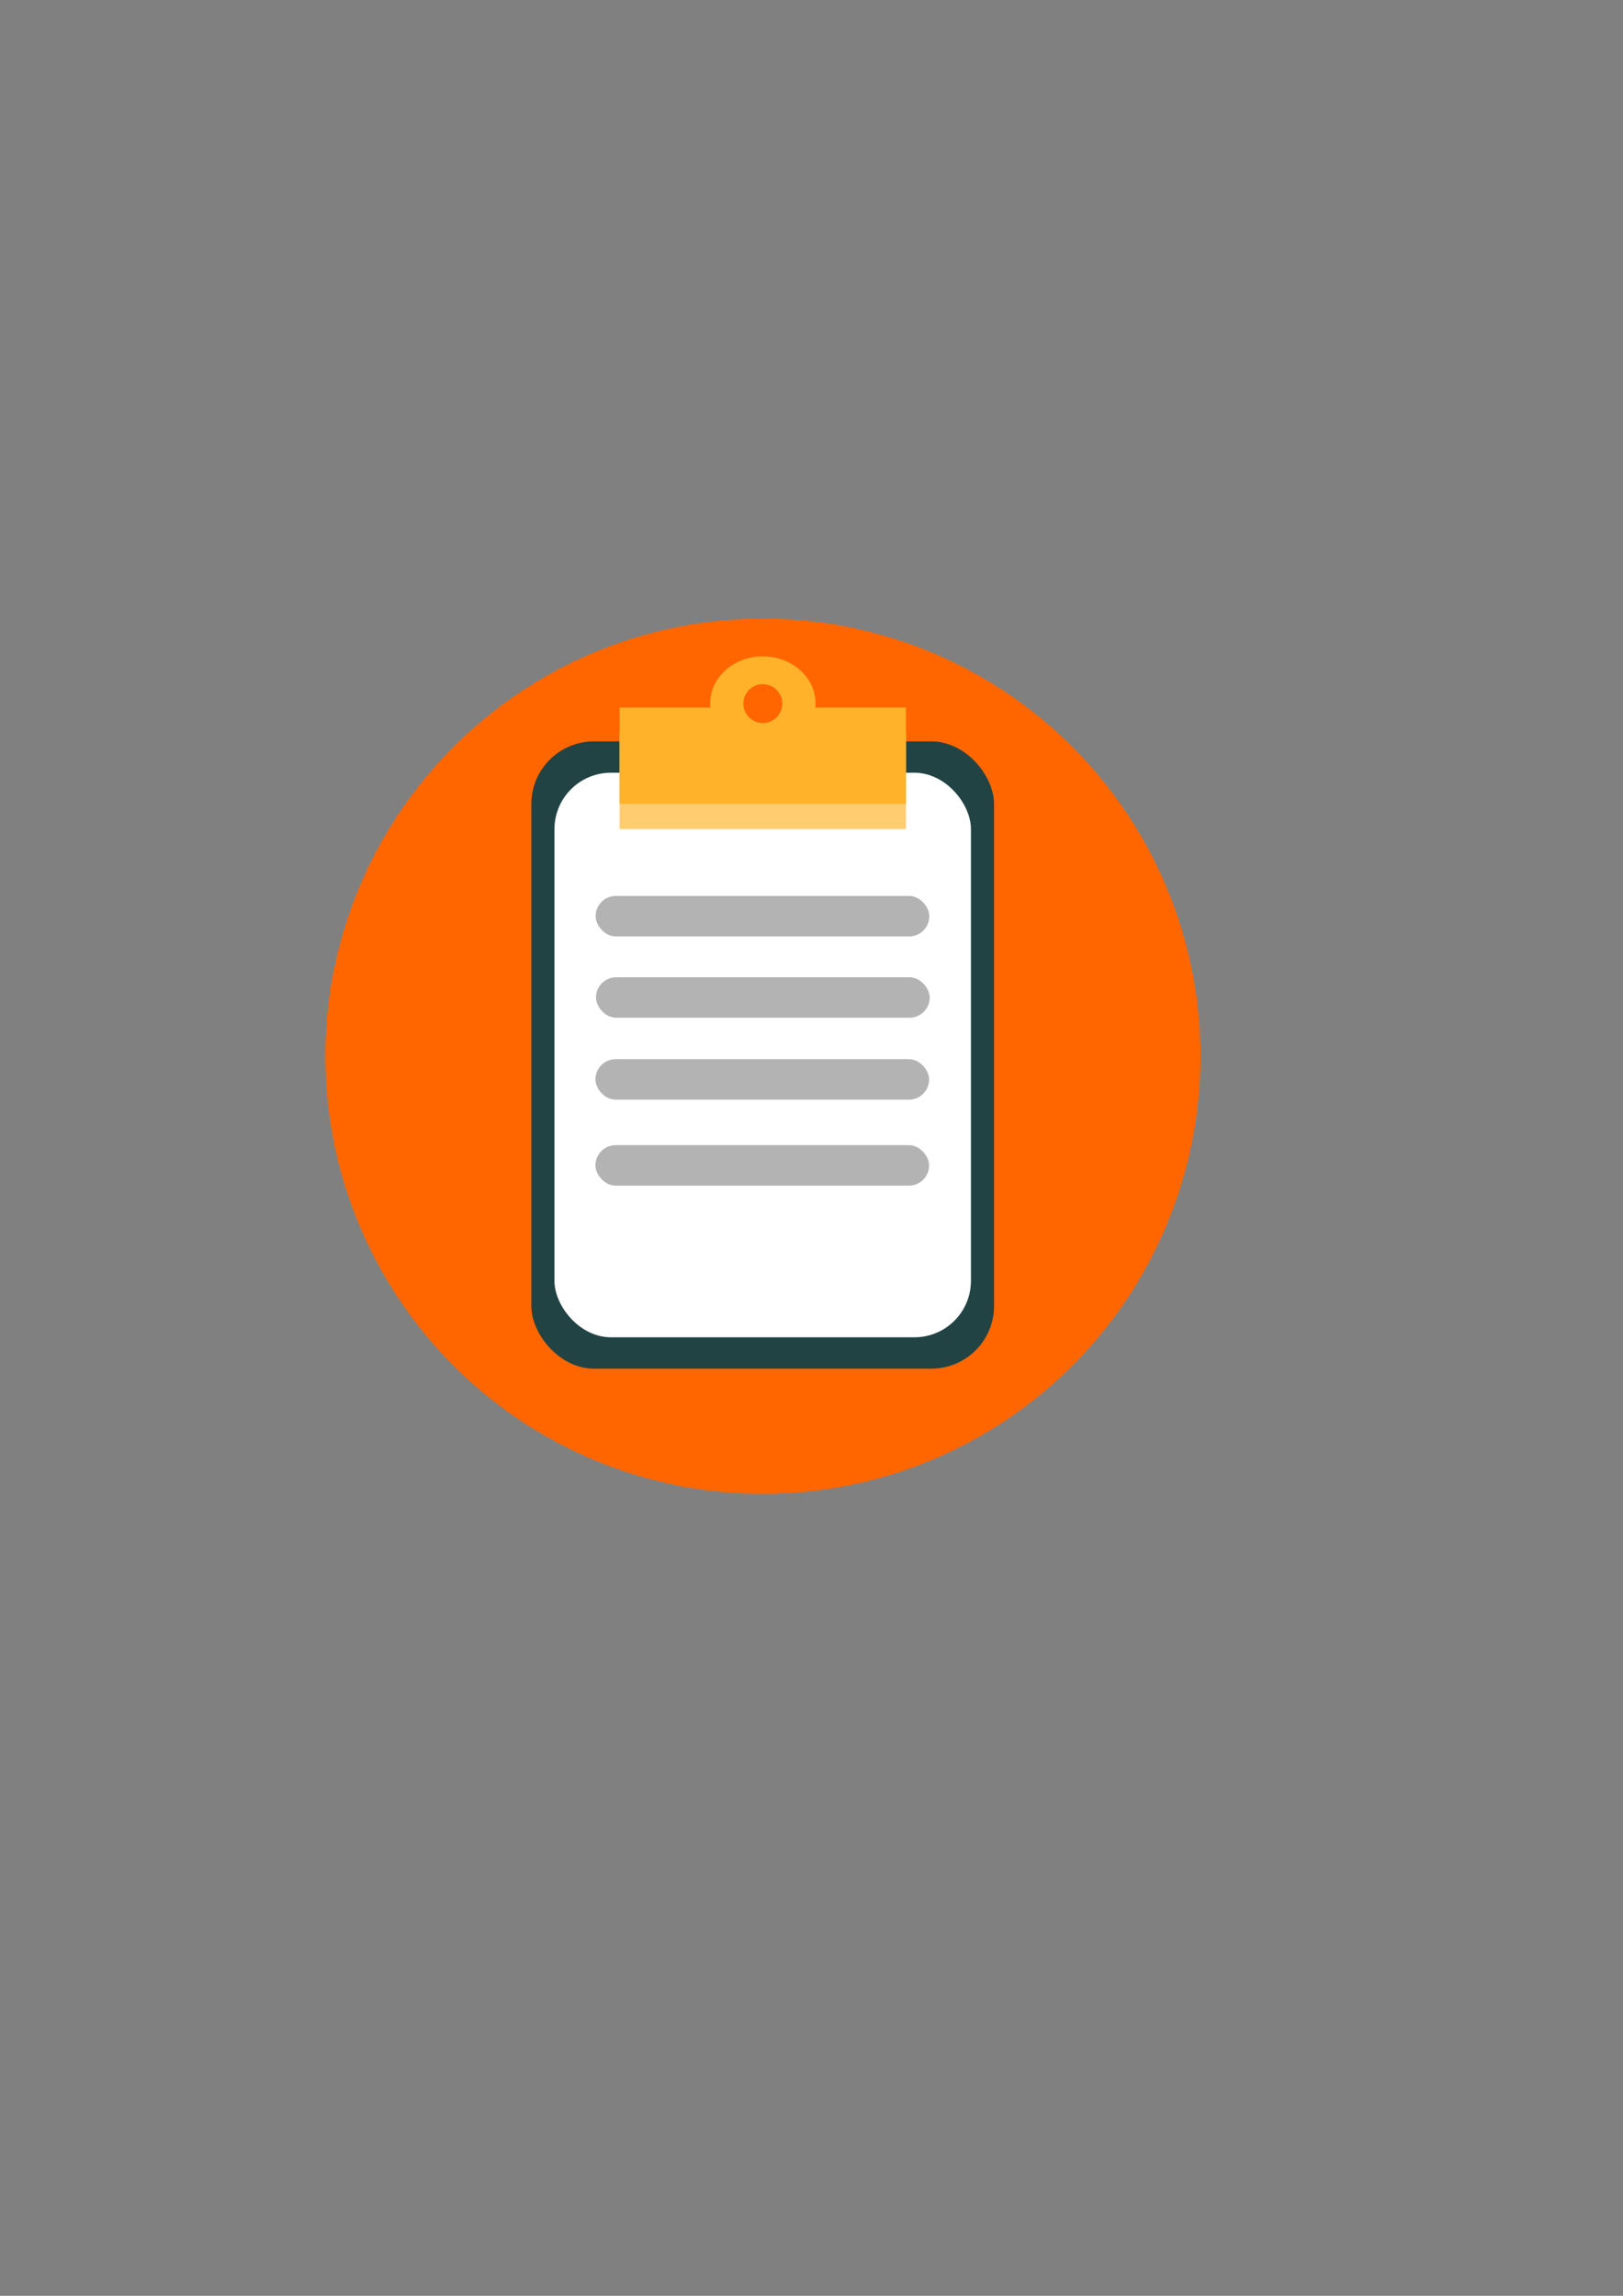 <?xml version="1.0" encoding="UTF-8" standalone="no"?>
<!-- Created with Inkscape (http://www.inkscape.org/) -->

<svg
   width="210mm"
   height="297mm"
   viewBox="0 0 210 297"
   version="1.1"
   id="svg5"
   inkscape:version="1.2.2 (732a01da63, 2022-12-09)"
   sodipodi:docname="icon.svg"
   xmlns:inkscape="http://www.inkscape.org/namespaces/inkscape"
   xmlns:sodipodi="http://sodipodi.sourceforge.net/DTD/sodipodi-0.dtd"
   xmlns="http://www.w3.org/2000/svg"
   xmlns:svg="http://www.w3.org/2000/svg">
  <rect x="0" y="0" width="210" height="297" fill="#808080" stroke="none"/>
  <sodipodi:namedview
     id="namedview7"
     pagecolor="#ffffff"
     bordercolor="#000000"
     borderopacity="0.25"
     inkscape:showpageshadow="2"
     inkscape:pageopacity="0.0"
     inkscape:pagecheckerboard="0"
     inkscape:deskcolor="#d1d1d1"
     inkscape:document-units="mm"
     showgrid="false"
     showguides="true"
     inkscape:zoom="0.89263468"
     inkscape:cx="245.90127"
     inkscape:cy="317.03899"
     inkscape:window-width="2560"
     inkscape:window-height="1369"
     inkscape:window-x="1912"
     inkscape:window-y="-8"
     inkscape:window-maximized="1"
     inkscape:current-layer="layer1">
    <sodipodi:guide
       position="17.784,160.356"
       orientation="0,-1"
       id="guide2593"
       inkscape:locked="false" />
    <sodipodi:guide
       position="98.704,59.281"
       orientation="1,0"
       id="guide2595"
       inkscape:locked="false" />
  </sodipodi:namedview>
  <defs
     id="defs2" />
  <g
     inkscape:label="Livello 1"
     inkscape:groupmode="layer"
     id="layer1">
    <circle
       style="fill:#ff6600;stroke-width:0.265"
       id="path286"
       cx="98.712"
       cy="136.644"
       r="56.614"
       inkscape:export-filename="..\..\..\..\Downloads\path286.png"
       inkscape:export-xdpi="96"
       inkscape:export-ydpi="96" />
    <rect
       style="fill:#224344;fill-opacity:1;stroke-width:0.196"
       id="rect448"
       width="59.874"
       height="81.148"
       x="68.748"
       y="95.909"
       ry="8.115" />
    <rect
       style="fill:#ffffff;fill-opacity:1;stroke-width:0.176"
       id="rect448-3"
       width="53.887"
       height="73.033"
       x="71.742"
       y="99.966"
       ry="7.303" />
    <rect
       style="fill:#b3b3b3;fill-opacity:1;stroke-width:0.191"
       id="rect18277-2-6"
       width="43.176"
       height="5.24"
       x="77.042"
       y="137.021"
       ry="2.62" />
    <rect
       style="fill:#b3b3b3;fill-opacity:1;stroke-width:0.191"
       id="rect18277-2-6-5"
       width="43.176"
       height="5.24"
       x="77.042"
       y="148.144"
       ry="2.62" />
    <rect
       style="fill:#ffcd70;fill-opacity:1;stroke-width:0.235"
       id="rect4849-8"
       width="37.051"
       height="12.449"
       x="80.169"
       y="94.798"
       ry="0" />
    <rect
       style="fill:#ffb22a;fill-opacity:1;stroke-width:0.235"
       id="rect4849"
       width="37.051"
       height="12.449"
       x="80.169"
       y="91.537"
       ry="0" />
    <ellipse
       style="fill:#ffb22a;fill-opacity:1;stroke-width:0.109"
       id="path15245"
       cx="98.704"
       cy="90.997"
       rx="6.817"
       ry="6.087" />
    <circle
       style="fill:#ff6600;stroke-width:0.012"
       id="path286-7"
       cx="98.704"
       cy="91.018"
       r="2.519" />
    <rect
       style="fill:#b3b3b3;fill-opacity:1;stroke-width:0.191"
       id="rect18277"
       width="43.176"
       height="5.24"
       x="77.068"
       y="115.904"
       ry="2.62" />
    <rect
       style="fill:#b3b3b3;fill-opacity:1;stroke-width:0.191"
       id="rect18277-2"
       width="43.176"
       height="5.24"
       x="77.116"
       y="126.424"
       ry="2.62" />
  </g>
</svg>
